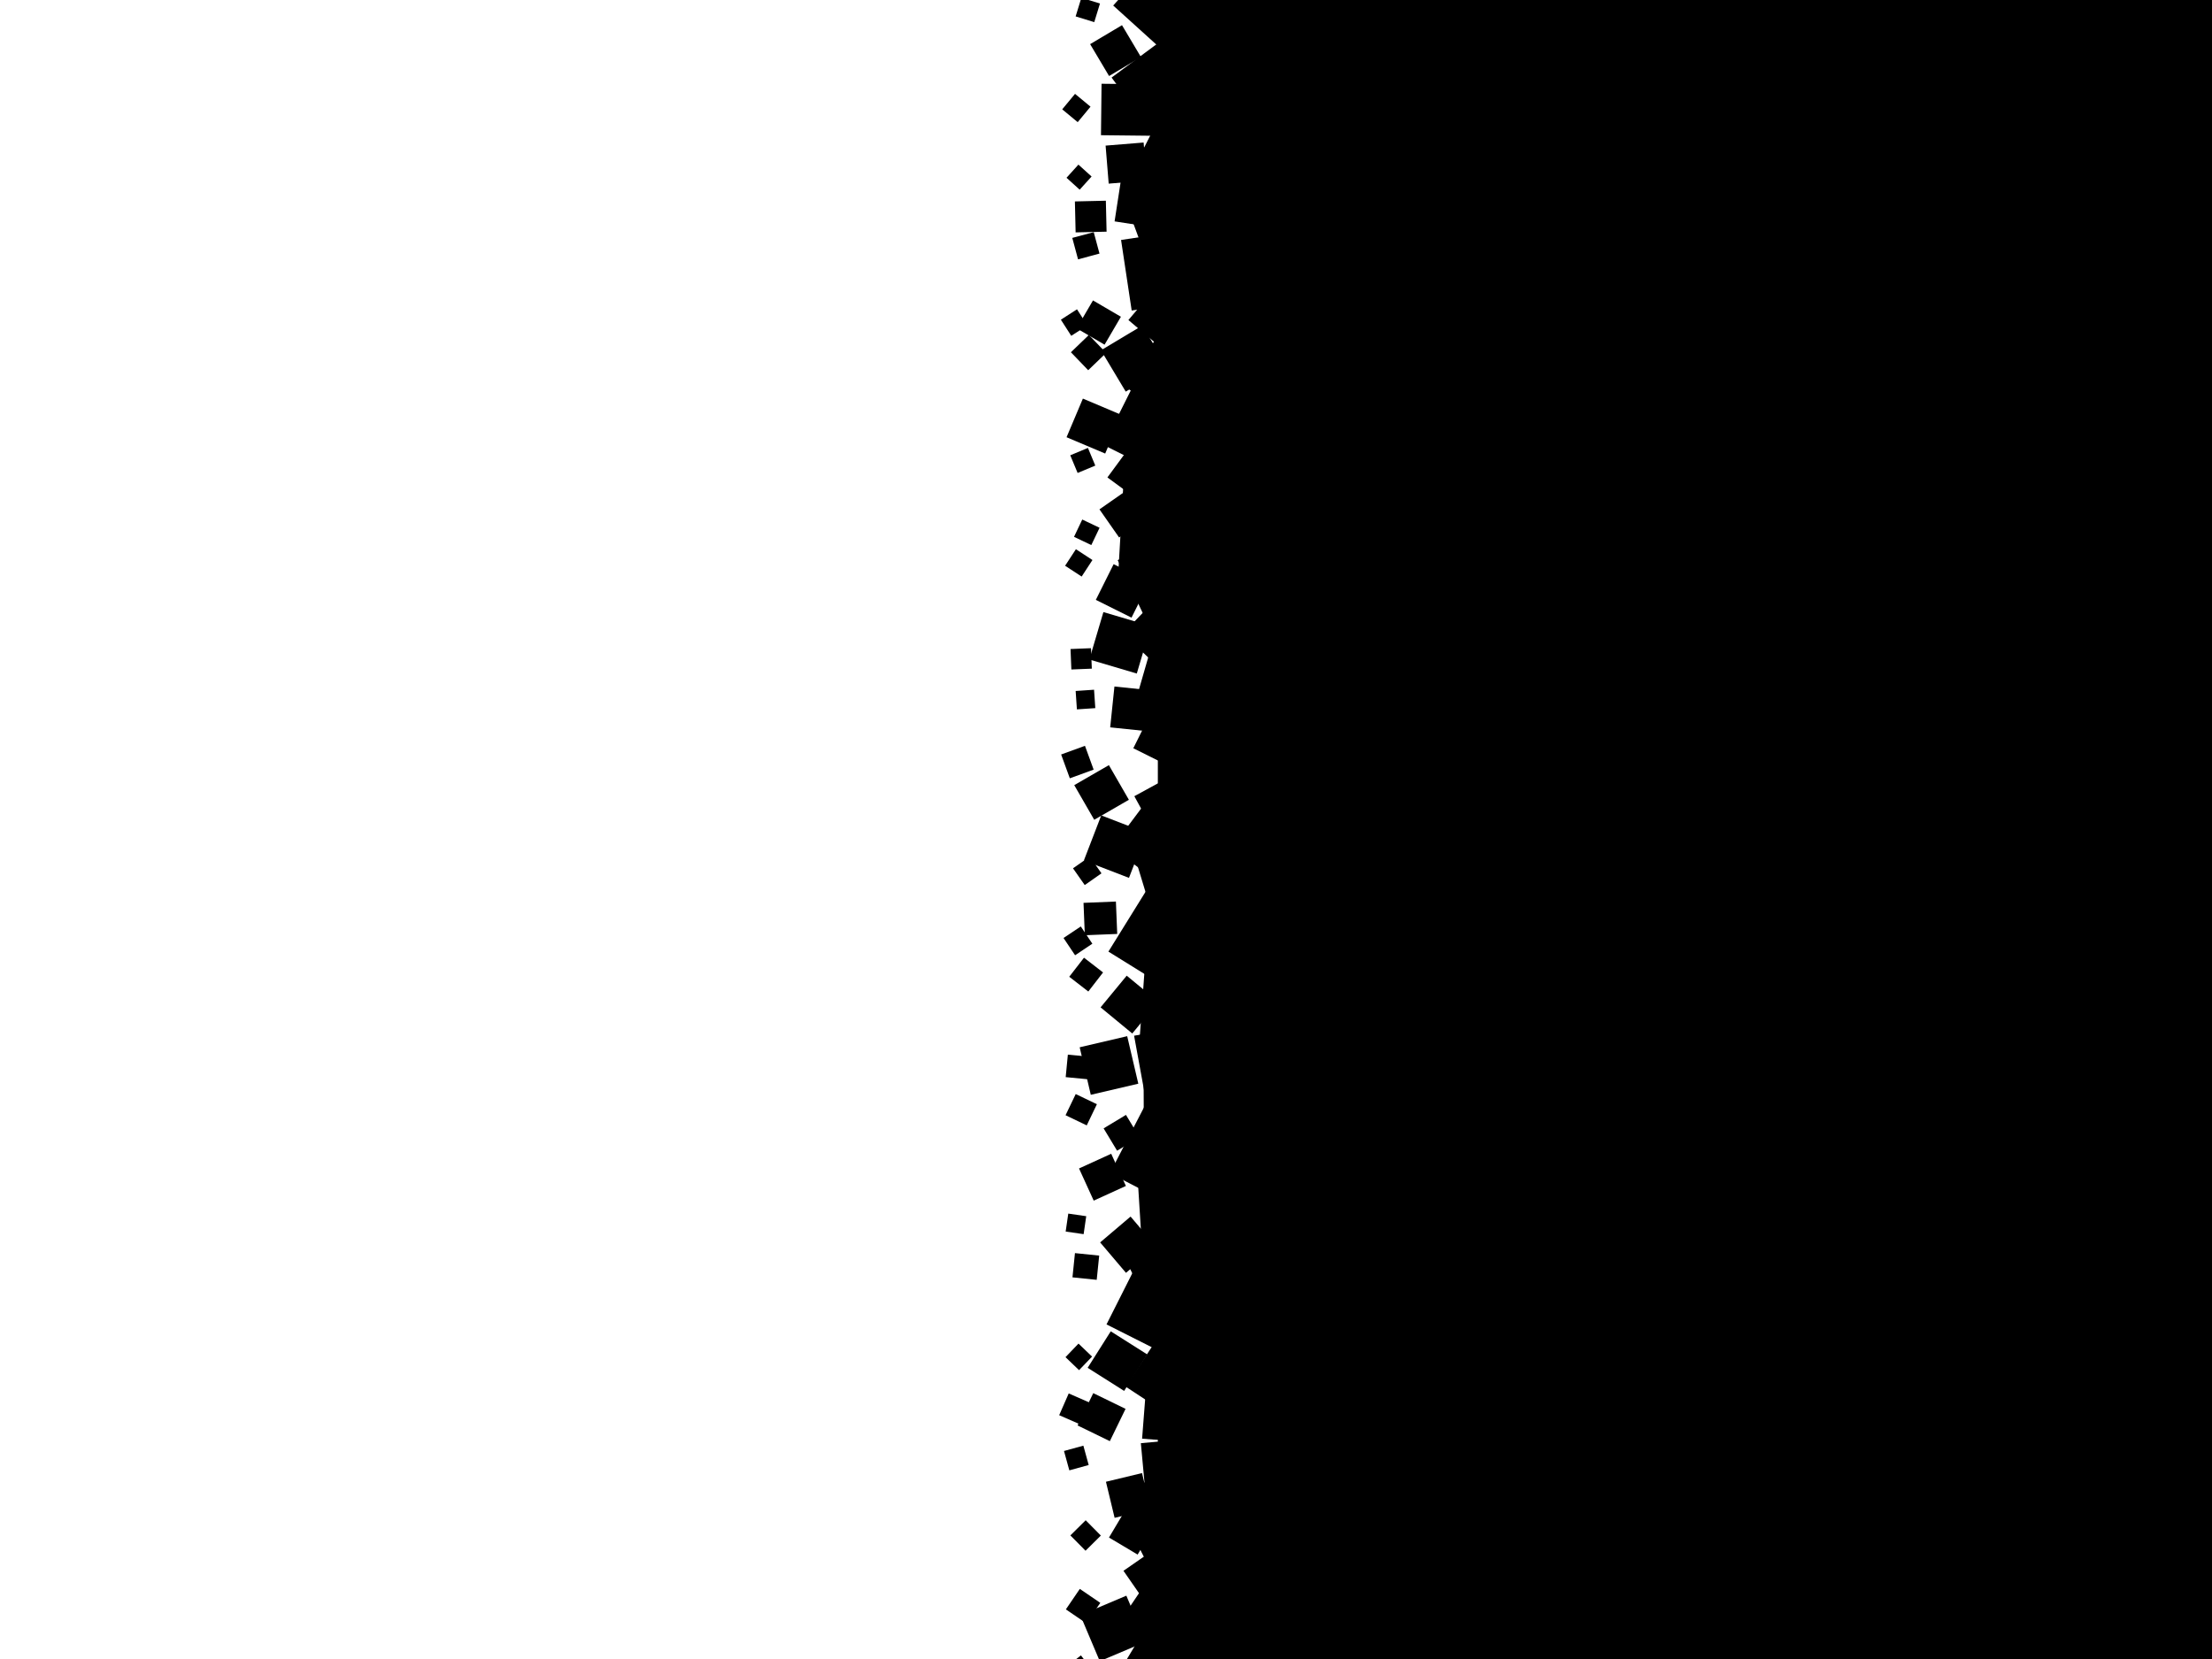 <svg version="1.1" viewBox="0 0 128 96" xmlns="http://www.w3.org/2000/svg"><defs><filter id="shadow-filter"><feDropShadow dx=".6" dy=".6" stdDeviation="0.5" flood-opacity="0.6"/></filter></defs><rect x="0" y="0" width="128" height="96" fill="white"/><g filter="url(#shadow-filter)"><rect x="67" y="0" width="64" height="96"/><rect x="65.417" y="-2.277" width="4.851" height="4.851" transform="rotate(42.144 67.843 0.148)"/><rect x="65.209" y="2.729" width="4.445" height="4.445" transform="rotate(53.463 67.432 4.951)"/><rect x="66.754" y="5.935" width="4.033" height="4.033" transform="rotate(27.056 68.77 7.951)"/><rect x="64.812" y="8.692" width="4.486" height="4.486" transform="rotate(8.753 67.055 10.935)"/><rect x="65.516" y="10.127" width="4.447" height="4.447" transform="rotate(69.763 67.739 12.35)"/><rect x="65.156" y="13.556" width="4.128" height="4.128" transform="rotate(81.44 67.22 15.62)"/><rect x="66.304" y="15.772" width="4.924" height="4.924" transform="rotate(40.307 68.766 18.234)"/><rect x="65.8" y="19.725" width="4.153" height="4.153" transform="rotate(35.695 67.876 21.801)"/><rect x="64.678" y="22.268" width="4.81" height="4.81" transform="rotate(26.57 67.083 24.673)"/><rect x="65.056" y="24.657" width="4.895" height="4.895" transform="rotate(36.33 67.503 27.105)"/><rect x="64.853" y="28.317" width="4.859" height="4.859" transform="rotate(3.298 67.283 30.746)"/><rect x="65.444" y="31.205" width="4.614" height="4.614" transform="rotate(64.673 67.75 33.511)"/><rect x="65.866" y="34.466" width="4.245" height="4.245" transform="rotate(43.807 67.989 36.589)"/><rect x="66.164" y="37.188" width="4.233" height="4.233" transform="rotate(16.083 68.281 39.305)"/><rect x="66.341" y="40.063" width="4.465" height="4.465" transform="rotate(26.484 68.574 42.296)"/><rect x="66.356" y="44.866" width="4.012" height="4.012" transform="rotate(61.346 68.362 46.872)"/><rect x="65.206" y="46.44" width="4.347" height="4.347" transform="rotate(36.843 67.379 48.614)"/><rect x="66.257" y="49.054" width="4.289" height="4.289" transform="rotate(73.06 68.401 51.199)"/><rect x="64.934" y="52.279" width="4.214" height="4.214" transform="rotate(31.828 67.041 54.386)"/><rect x="66.092" y="56" width="4.322" height="4.322" transform="rotate(4.118 68.253 58.161)"/><rect x="65.963" y="59.531" width="4.114" height="4.114" transform="rotate(79.64 68.02 61.587)"/><rect x="66.182" y="61.562" width="4.548" height="4.548" transform="rotate(89.784 68.456 63.836)"/><rect x="65.007" y="64.683" width="4.487" height="4.487" transform="rotate(27.381 67.25 66.926)"/><rect x="65.974" y="68.27" width="4.211" height="4.211" transform="rotate(86.415 68.079 70.376)"/><rect x="65.341" y="70.776" width="4.121" height="4.121" transform="rotate(63.695 67.402 72.836)"/><rect x="64.881" y="73.056" width="4.965" height="4.965" transform="rotate(26.749 67.363 75.538)"/><rect x="66.062" y="77.16" width="4.789" height="4.789" transform="rotate(33.277 68.457 79.554)"/><rect x="66.241" y="79.317" width="4.098" height="4.098" transform="rotate(4.434 68.29 81.366)"/><rect x="66.233" y="83.275" width="4.918" height="4.918" transform="rotate(84.72 68.692 85.734)"/><rect x="65.226" y="85.436" width="4.432" height="4.432" transform="rotate(63.157 67.442 87.652)"/><rect x="65.886" y="89.223" width="4.469" height="4.469" transform="rotate(55.239 68.12 91.458)"/><rect x="65.292" y="91.714" width="4.014" height="4.014" transform="rotate(33.967 67.299 93.721)"/><rect x="65.252" y="94.273" width="4.601" height="4.601" transform="rotate(30.951 67.553 96.573)"/><rect x="65.604" y="98.147" width="4.354" height="4.354" transform="rotate(22.997 67.781 100.324)"/><rect x="65.259" y="100.742" width="4.946" height="4.946" transform="rotate(8.323 67.732 103.216)"/><rect x="65.469" y="103.844" width="4.686" height="4.686" transform="rotate(48.514 67.812 106.187)"/><rect x="66.204" y="105.828" width="4.553" height="4.553" transform="rotate(10.541 68.481 108.104)"/><rect x="65.719" y="110.046" width="4.161" height="4.161" transform="rotate(18.235 67.8 112.127)"/><rect x="64.636" y="113.47" width="4.788" height="4.788" transform="rotate(64.544 67.03 115.864)"/><rect x="65.487" y="115.582" width="4.66" height="4.66" transform="rotate(2.422 67.817 117.912)"/><rect x="66.133" y="119.212" width="4.822" height="4.822" transform="rotate(48.601 68.544 121.623)"/><rect x="65.673" y="122.284" width="4.441" height="4.441" transform="rotate(76.548 67.894 124.505)"/><rect x="65.055" y="124.582" width="4.557" height="4.557" transform="rotate(7.642 67.334 126.861)"/><rect x="63.479" y="1.855" width="2.146" height="2.146" transform="rotate(59.254 64.552 2.928)"/><rect x="63.726" y="4.863" width="2.977" height="2.977" transform="rotate(0.634 65.214 6.352)"/><rect x="64.062" y="8.333" width="2.207" height="2.207" transform="rotate(85.36 65.166 9.437)"/><rect x="62.221" y="11.635" width="1.792" height="1.792" transform="rotate(88.67 63.117 12.531)"/><rect x="62.646" y="17.729" width="1.872" height="1.872" transform="rotate(30.329 63.582 18.665)"/><rect x="64.228" y="19.356" width="2.787" height="2.787" transform="rotate(59.079 65.621 20.749)"/><rect x="62.094" y="23.442" width="2.427" height="2.427" transform="rotate(22.909 63.308 24.656)"/><rect x="64.011" y="28.729" width="1.983" height="1.983" transform="rotate(55.064 65.003 29.72)"/><rect x="63.805" y="33.04" width="2.307" height="2.307" transform="rotate(26.503 64.958 34.194)"/><rect x="63.385" y="35.766" width="2.862" height="2.862" transform="rotate(16.485 64.816 37.197)"/><rect x="64.359" y="39.842" width="2.376" height="2.376" transform="rotate(5.921 65.547 41.031)"/><rect x="62.586" y="44.7" width="2.315" height="2.315" transform="rotate(60.012 63.744 45.857)"/><rect x="63.129" y="47.593" width="2.797" height="2.797" transform="rotate(21.066 64.528 48.991)"/><rect x="62.735" y="52.205" width="1.876" height="1.876" transform="rotate(87.683 63.673 53.144)"/><rect x="64.171" y="56.943" width="2.376" height="2.376" transform="rotate(39.501 65.359 58.131)"/><rect x="62.76" y="60.243" width="2.824" height="2.824" transform="rotate(76.84 64.172 61.656)"/><rect x="64.144" y="64.796" width="1.51" height="1.51" transform="rotate(58.896 64.899 65.551)"/><rect x="62.771" y="67.097" width="2.047" height="2.047" transform="rotate(65.471 63.795 68.121)"/><rect x="64.134" y="70.871" width="2.31" height="2.31" transform="rotate(49.666 65.289 72.026)"/><rect x="63.413" y="77.513" width="2.499" height="2.499" transform="rotate(32.326 64.662 78.762)"/><rect x="62.704" y="80.966" width="2.078" height="2.078" transform="rotate(25.959 63.743 82.005)"/><rect x="64.218" y="85.462" width="2.147" height="2.147" transform="rotate(76.477 65.291 86.536)"/><rect x="64.53" y="87.671" width="1.929" height="1.929" transform="rotate(30.755 65.495 88.636)"/><rect x="62.962" y="92.784" width="2.893" height="2.893" transform="rotate(67.071 64.408 94.231)"/><rect x="62.988" y="97.465" width="2.565" height="2.565" transform="rotate(39.538 64.271 98.747)"/><rect x="63.137" y="98.753" width="2.846" height="2.846" transform="rotate(22.461 64.56 100.176)"/><rect x="63.887" y="105.85" width="1.534" height="1.534" transform="rotate(52.053 64.654 106.617)"/><rect x="62.19" y="107.46" width="2.284" height="2.284" transform="rotate(73.381 63.331 108.602)"/><rect x="64.986" y="113.432" width="1.514" height="1.514" transform="rotate(23.781 65.743 114.189)"/><rect x="62.787" y="114.948" width="2.533" height="2.533" transform="rotate(49.328 64.054 116.215)"/><rect x="62.541" y="121.637" width="2.565" height="2.565" transform="rotate(68.882 63.823 122.92)"/><rect x="64.519" y="123.96" width="1.854" height="1.854" transform="rotate(58.765 65.446 124.887)"/><rect x="63.734" y="127.24" width="2.485" height="2.485" transform="rotate(12.234 64.976 128.483)"/><rect x="62.384" y="0.013" width="1.127" height="1.127" transform="rotate(17.093 62.947 0.576)"/><rect x="61.704" y="5.669" width="1.163" height="1.163" transform="rotate(39.618 62.286 6.25)"/><rect x="61.927" y="9.737" width="1.027" height="1.027" transform="rotate(42.134 62.44 10.251)"/><rect x="62.193" y="13.578" width="1.285" height="1.285" transform="rotate(74.941 62.836 14.221)"/><rect x="61.601" y="18.11" width="1.11" height="1.11" transform="rotate(57.252 62.155 18.665)"/><rect x="62.268" y="19.682" width="1.443" height="1.443" transform="rotate(46.102 62.99 20.403)"/><rect x="62.102" y="26.09" width="1.108" height="1.108" transform="rotate(67.367 62.656 26.644)"/><rect x="62.334" y="30.248" width="1.109" height="1.109" transform="rotate(25.489 62.889 30.802)"/><rect x="61.853" y="32" width="1.143" height="1.143" transform="rotate(33.168 62.424 32.572)"/><rect x="61.971" y="37.533" width="1.185" height="1.185" transform="rotate(87.665 62.564 38.125)"/><rect x="62.278" y="39.947" width="1.067" height="1.067" transform="rotate(86.122 62.812 40.481)"/><rect x="61.611" y="43.363" width="1.467" height="1.467" transform="rotate(69.969 62.344 44.097)"/><rect x="62.323" y="49.799" width="1.183" height="1.183" transform="rotate(54.988 62.914 50.391)"/><rect x="61.776" y="53.842" width="1.202" height="1.202" transform="rotate(56.19 62.376 54.443)"/><rect x="62.154" y="55.699" width="1.395" height="1.395" transform="rotate(37.731 62.851 56.397)"/><rect x="61.727" y="61.088" width="1.307" height="1.307" transform="rotate(5.485 62.381 61.742)"/><rect x="61.887" y="63.536" width="1.359" height="1.359" transform="rotate(25.636 62.567 64.215)"/><rect x="61.736" y="70.296" width="1.05" height="1.05" transform="rotate(8.251 62.261 70.821)"/><rect x="62.128" y="72.581" width="1.41" height="1.41" transform="rotate(5.857 62.833 73.286)"/><rect x="61.881" y="77.974" width="1.087" height="1.087" transform="rotate(43.8 62.425 78.518)"/><rect x="61.509" y="80.851" width="1.374" height="1.374" transform="rotate(23.672 62.196 81.538)"/><rect x="61.703" y="83.788" width="1.162" height="1.162" transform="rotate(74.614 62.284 84.369)"/><rect x="62.197" y="88.229" width="1.247" height="1.247" transform="rotate(45.289 62.82 88.852)"/><rect x="61.957" y="92.223" width="1.434" height="1.434" transform="rotate(34.271 62.674 92.94)"/><rect x="61.765" y="96.059" width="1.329" height="1.329" transform="rotate(52.41 62.429 96.723)"/><rect x="61.983" y="101.45" width="1.057" height="1.057" transform="rotate(42.071 62.511 101.979)"/><rect x="61.598" y="104.71" width="1.093" height="1.093" transform="rotate(81.452 62.145 105.256)"/><rect x="62.218" y="109.572" width="1.206" height="1.206" transform="rotate(35.798 62.821 110.175)"/><rect x="62.239" y="113.694" width="1.11" height="1.11" transform="rotate(60.078 62.794 114.248)"/><rect x="62.368" y="117.707" width="1.001" height="1.001" transform="rotate(67.778 62.868 118.208)"/><rect x="62.119" y="122.25" width="1.044" height="1.044" transform="rotate(30.987 62.64 122.772)"/><rect x="62.162" y="124.489" width="1.104" height="1.104" transform="rotate(46.659 62.714 125.041)"/><rect x="61.659" y="129.145" width="1.212" height="1.212" transform="rotate(10.453 62.265 129.751)"/></g></svg>